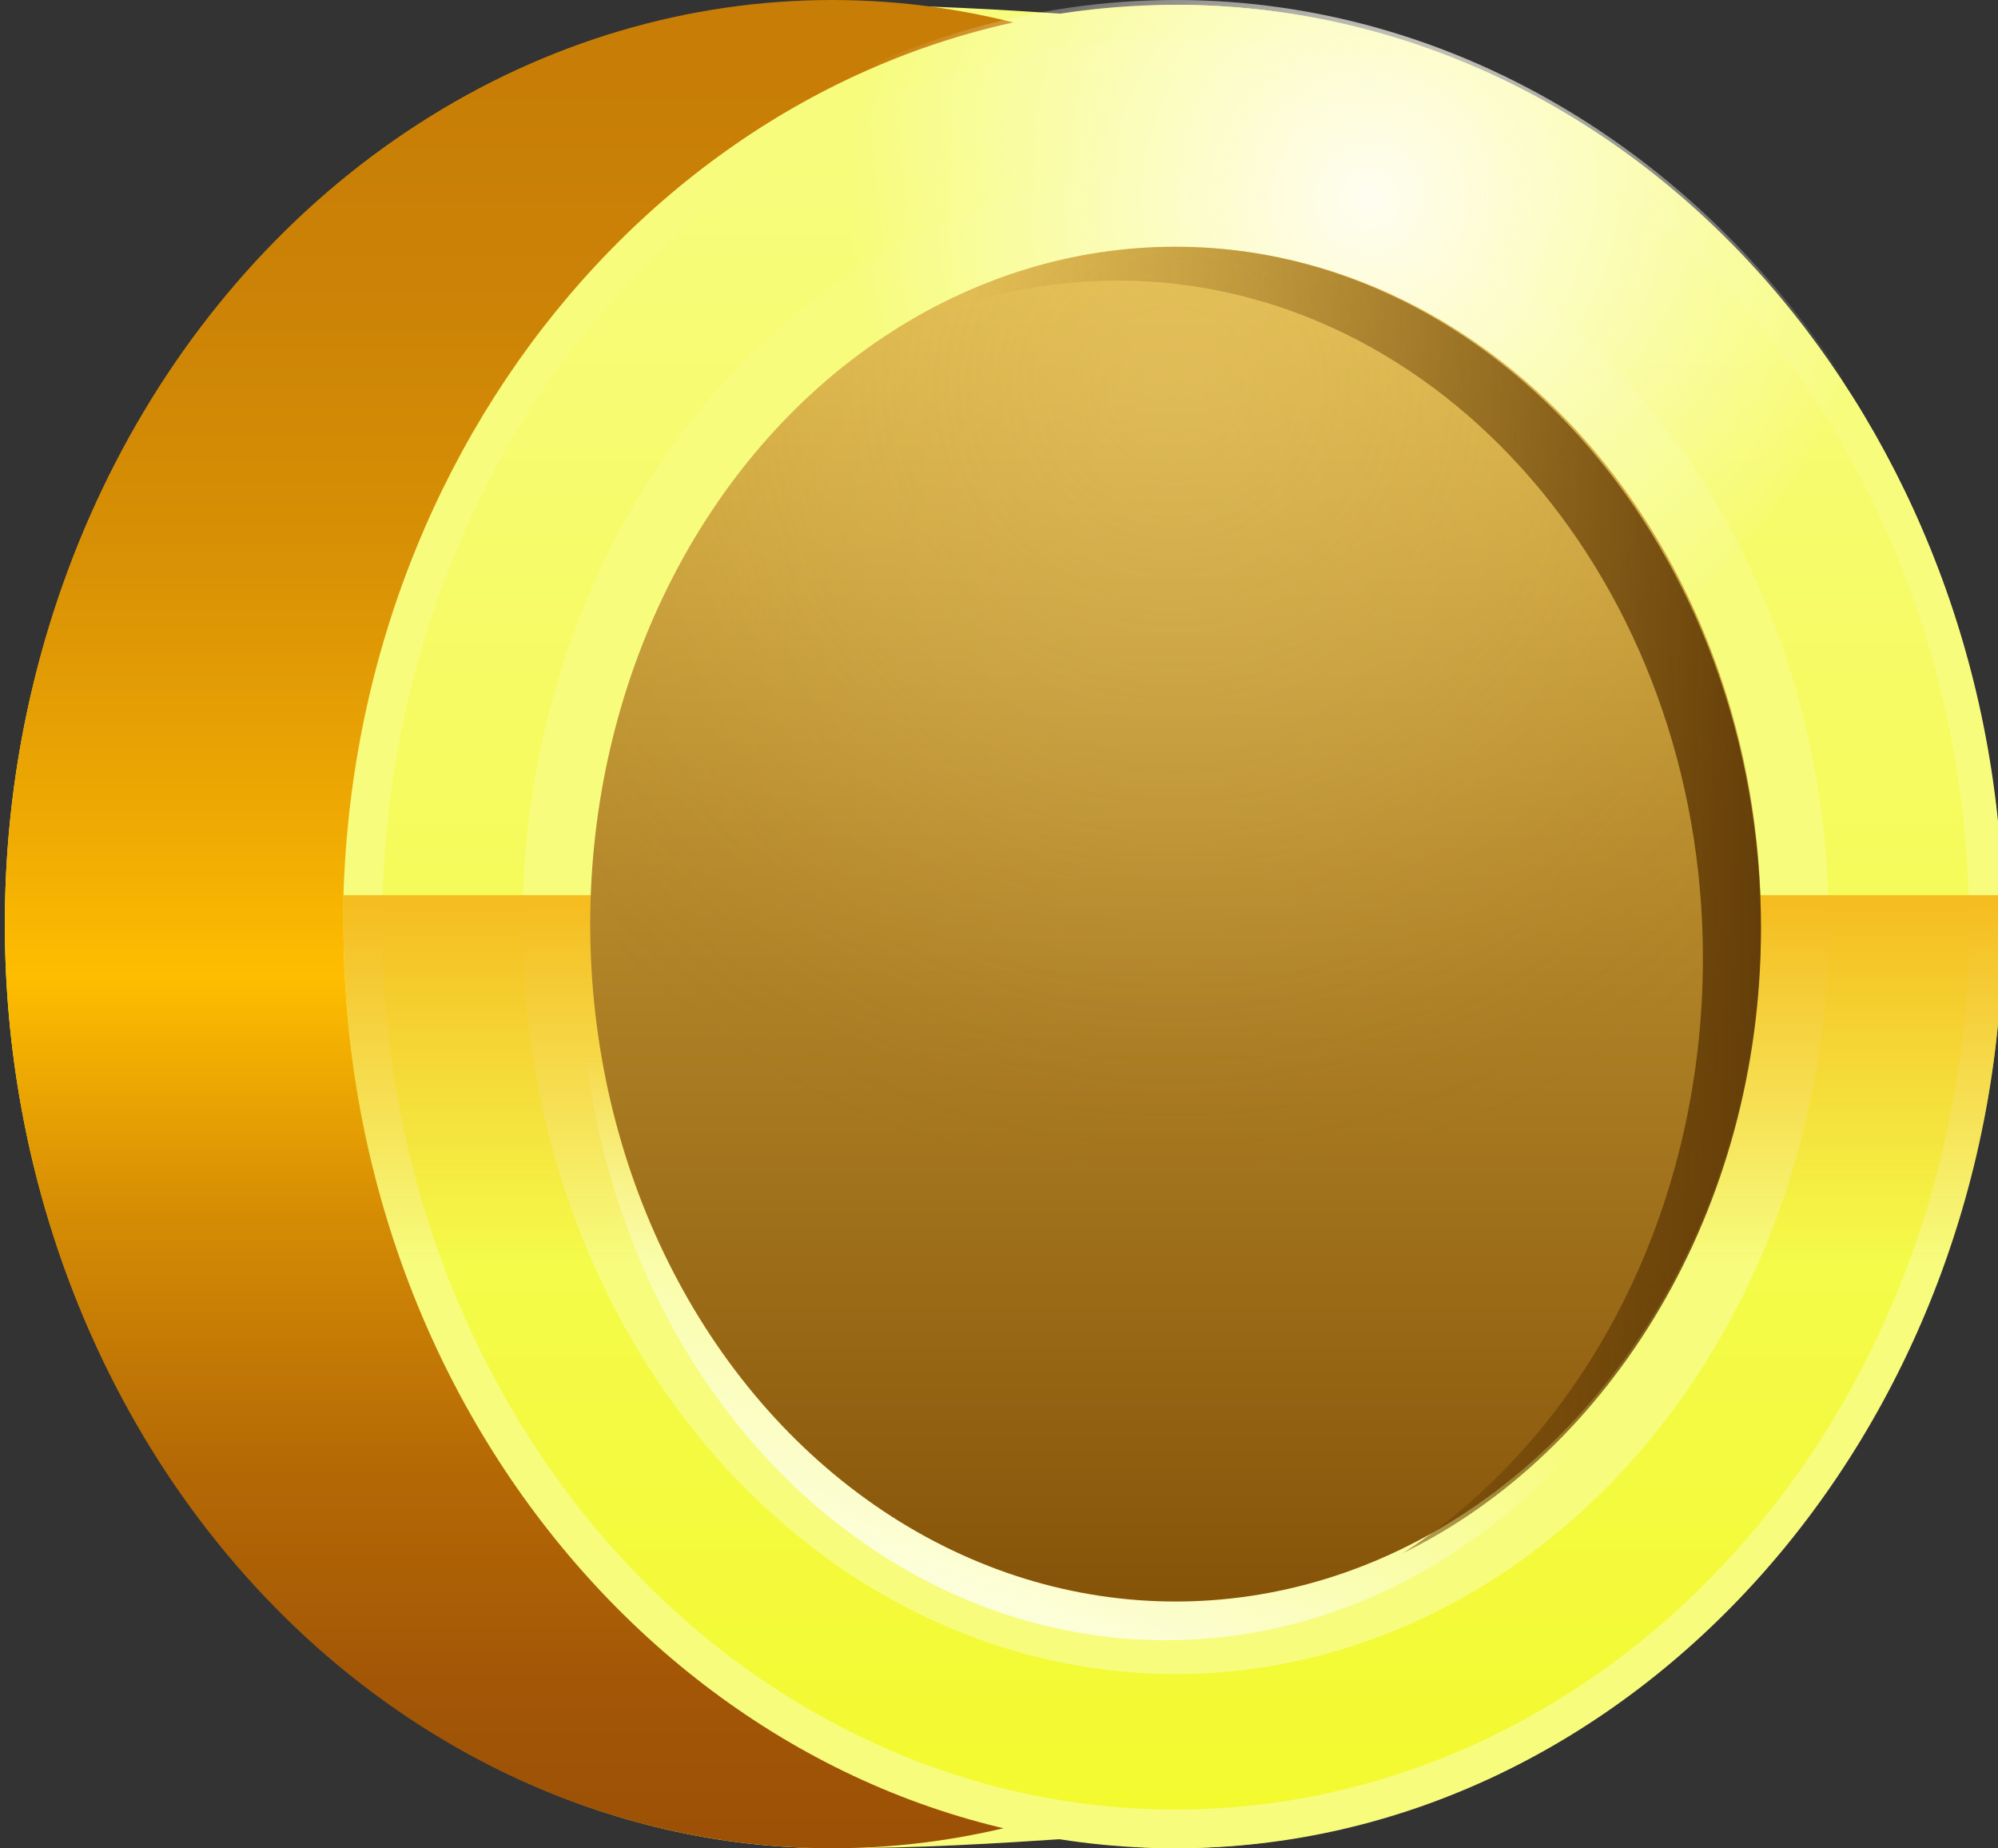 <?xml version="1.0" encoding="utf-8"?>
<!-- Generator: Adobe Illustrator 24.3.0, SVG Export Plug-In . SVG Version: 6.00 Build 0)  -->
<svg version="1.1" id="Layer_1" xmlns="http://www.w3.org/2000/svg" xmlns:xlink="http://www.w3.org/1999/xlink" x="0px" y="0px"
	 viewBox="0 0 41.3 38.2" enable-background="new 0 0 41.3 38.2" xml:space="preserve">
<rect x="0" y="0" width="41.3" height="38.2" fill="#333333" stroke="none"/>
<g>
	<g>
		<path fill="#F7FC7D" d="M41.4,18.5C41.1,8.3,33.5,0.1,24.3,0.1c-0.7,0-1.4,0.1-2.1,0.2c-1.5-0.1-3.1-0.2-4.9-0.2
			C7.8,0.1,0.1,8.6,0.1,19.1c0,10.5,7.7,19.1,17.1,19.1c1.8,0,3.4-0.1,4.9-0.2c0.7,0.1,1.4,0.2,2.1,0.2c9.5,0,17.1-8.5,17.1-19.1
			C41.4,18.9,41.4,18.7,41.4,18.5z"/>
		<g>
			<linearGradient id="SVGID_1_" gradientUnits="userSpaceOnUse" x1="17.597" y1="0.376" x2="17.597" y2="38.484">
				<stop  offset="0" style="stop-color:#C77D06"/>
				<stop  offset="0.143" style="stop-color:#CB8206"/>
				<stop  offset="0.29" style="stop-color:#D89005"/>
				<stop  offset="0.438" style="stop-color:#EFAA03"/>
				<stop  offset="0.52" style="stop-color:#FFBD00"/>
				<stop  offset="0.649" style="stop-color:#D58C04"/>
				<stop  offset="0.786" style="stop-color:#B56905"/>
				<stop  offset="0.908" style="stop-color:#A25606"/>
				<stop  offset="1" style="stop-color:#9C5006"/>
			</linearGradient>
			<ellipse fill="url(#SVGID_1_)" cx="17.2" cy="19.1" rx="17.1" ry="19.1"/>
			<path fill="#F7FC7D" d="M41.4,19.1c0,10.5-7.7,19.1-17.1,19.1S7.1,29.7,7.1,19.1c0-0.2,0-0.4,0-0.6C7.4,8.3,15,0.1,24.3,0.1
				s16.8,8.2,17.1,18.5C41.4,18.7,41.4,18.9,41.4,19.1z"/>
			<linearGradient id="SVGID_2_" gradientUnits="userSpaceOnUse" x1="24.271" y1="37.607" x2="24.271" y2="-2.516">
				<stop  offset="0" style="stop-color:#F3FA2F"/>
				<stop  offset="1" style="stop-color:#F8FC89"/>
			</linearGradient>
			<ellipse fill="url(#SVGID_2_)" cx="24.3" cy="19.1" rx="16.4" ry="18.3"/>
			<ellipse fill="#F7FC7D" cx="24.3" cy="19.1" rx="13.5" ry="15.5"/>
			<linearGradient id="SVGID_3_" gradientUnits="userSpaceOnUse" x1="24.271" y1="18.718" x2="24.271" y2="26.103">
				<stop  offset="0" style="stop-color:#F5BD20"/>
				<stop  offset="1" style="stop-color:#F5BD20;stop-opacity:0"/>
			</linearGradient>
			<path fill="url(#SVGID_3_)" d="M41.4,19.1c0,10.5-7.7,19.1-17.1,19.1S7.1,29.7,7.1,19.1c0-0.2,0-0.4,0-0.6h34.2
				C41.4,18.7,41.4,18.9,41.4,19.1z"/>
			<g>
				<defs>
					<ellipse id="XMLID_1569_" cx="24.3" cy="19.1" rx="17.1" ry="19.1"/>
				</defs>
				<clipPath id="XMLID_2_">
					<use xlink:href="#XMLID_1569_"  overflow="visible"/>
				</clipPath>
				
					<radialGradient id="SVGID_4_" cx="-19.783" cy="1164.95" r="10.286" gradientTransform="matrix(0.496 -0.923 0.923 0.496 -1037.118 -591.987)" gradientUnits="userSpaceOnUse">
					<stop  offset="0" style="stop-color:#FFFDF1"/>
					<stop  offset="1" style="stop-color:#FFFDF1;stop-opacity:0"/>
				</radialGradient>
				<path clip-path="url(#XMLID_2_)" fill="url(#SVGID_4_)" d="M33.4-5.4c5.1,2.7,6.9,9.3,4,14.7c-2.9,5.4-9.4,7.5-14.5,4.8
					c-5.1-2.7-6.9-9.3-4-14.7C21.9-6,28.3-8.2,33.4-5.4z"/>
			</g>
			<linearGradient id="SVGID_5_" gradientUnits="userSpaceOnUse" x1="18.768" y1="33.082" x2="21.759" y2="25.646">
				<stop  offset="0" style="stop-color:#FDFEE1"/>
				<stop  offset="1" style="stop-color:#FDFEE1;stop-opacity:0"/>
			</linearGradient>
			<ellipse fill="url(#SVGID_5_)" cx="24.1" cy="19.9" rx="12.1" ry="14"/>
			<linearGradient id="SVGID_6_" gradientUnits="userSpaceOnUse" x1="24.271" y1="33.264" x2="24.271" y2="4.338">
				<stop  offset="0" style="stop-color:#855308"/>
				<stop  offset="1" style="stop-color:#E2BB4B"/>
			</linearGradient>
			<ellipse fill="url(#SVGID_6_)" cx="24.3" cy="19.1" rx="12.1" ry="14"/>
			<g>
				<defs>
					<ellipse id="XMLID_1566_" cx="24.3" cy="19.1" rx="12.1" ry="14"/>
				</defs>
				<clipPath id="XMLID_3_">
					<use xlink:href="#XMLID_1566_"  overflow="visible"/>
				</clipPath>
				
					<radialGradient id="XMLID_4_" cx="49.304" cy="-52.2" r="12.537" gradientTransform="matrix(1.312 0 0 1.312 -40.436 76.5)" gradientUnits="userSpaceOnUse">
					<stop  offset="0" style="stop-color:#F5D987"/>
					<stop  offset="0.417" style="stop-color:#F3D785;stop-opacity:0.583"/>
					<stop  offset="0.567" style="stop-color:#EDCF7C;stop-opacity:0.433"/>
					<stop  offset="0.674" style="stop-color:#E3C26E;stop-opacity:0.326"/>
					<stop  offset="0.761" style="stop-color:#D5B05B;stop-opacity:0.239"/>
					<stop  offset="0.835" style="stop-color:#C49B46;stop-opacity:0.165"/>
					<stop  offset="0.901" style="stop-color:#AF812F;stop-opacity:9.899288e-02"/>
					<stop  offset="0.959" style="stop-color:#986718;stop-opacity:4.107273e-02"/>
					<stop  offset="1" style="stop-color:#855308;stop-opacity:0"/>
				</radialGradient>
				
					<ellipse id="XMLID_1567_" opacity="0.3" clip-path="url(#XMLID_3_)" fill="url(#XMLID_4_)" cx="24.3" cy="8" rx="15.2" ry="17.6"/>
			</g>
			<linearGradient id="SVGID_7_" gradientUnits="userSpaceOnUse" x1="37.484" y1="18.58" x2="19.994" y2="18.58">
				<stop  offset="0" style="stop-color:#5D3807"/>
				<stop  offset="1" style="stop-color:#855308;stop-opacity:0"/>
			</linearGradient>
			<path fill="url(#SVGID_7_)" d="M24.3,5.1c-2.1,0-4.1,0.6-5.9,1.8c1.4-0.7,3-1.1,4.7-1.1c6.7,0,12.1,6.3,12.1,14
				c0,5.3-2.5,9.9-6.2,12.3c4.3-2.1,7.4-7.1,7.4-12.9C36.4,11.4,30.9,5.1,24.3,5.1z"/>
		</g>
	</g>
</g>
</svg>
